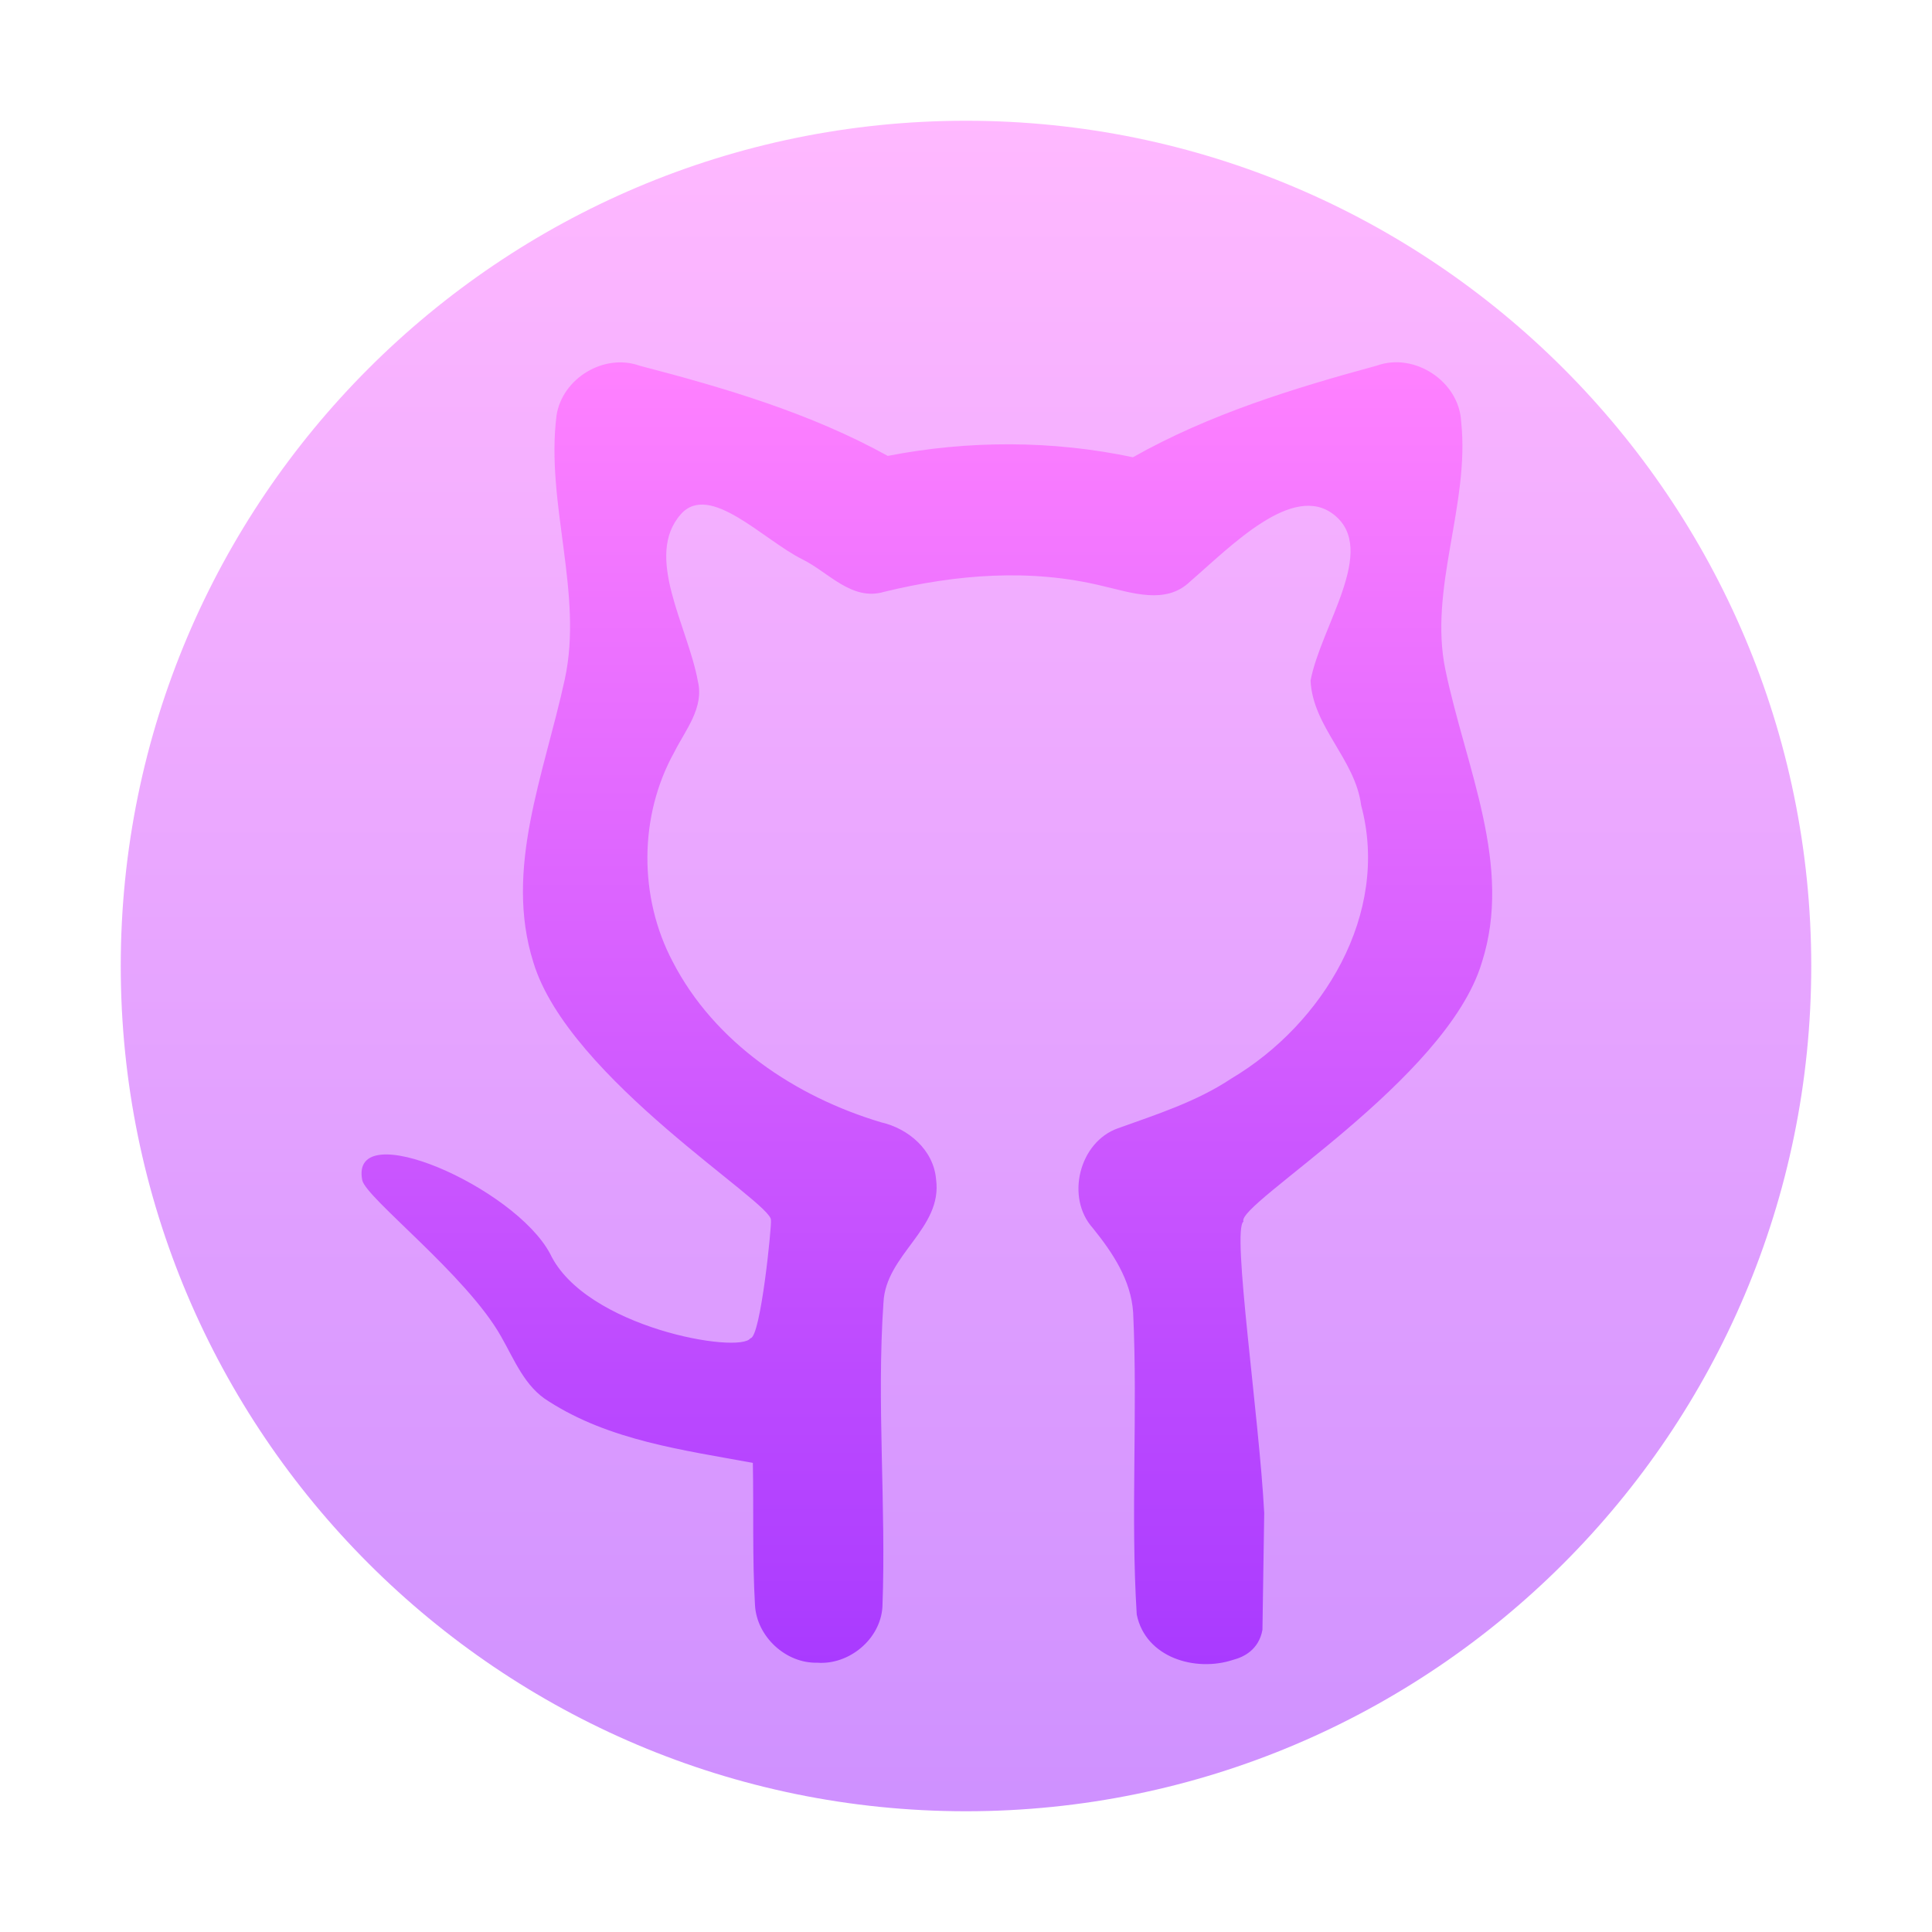 <?xml version="1.0" encoding="UTF-8" standalone="no"?>
<svg
   width="64"
   height="64"
   viewBox="0 0 64 64"
   fill="none"
   version="1.1"
   id="svg5"
   sodipodi:docname="folder-github.svg"
   inkscape:version="1.3 (0e150ed6c4, 2023-07-21)"
   xmlns:inkscape="http://www.inkscape.org/namespaces/inkscape"
   xmlns:sodipodi="http://sodipodi.sourceforge.net/DTD/sodipodi-0.dtd"
   xmlns="http://www.w3.org/2000/svg"
   xmlns:svg="http://www.w3.org/2000/svg">
  <sodipodi:namedview
     id="namedview5"
     pagecolor="#ffffff"
     bordercolor="#000000"
     borderopacity="0.25"
     inkscape:showpageshadow="2"
     inkscape:pageopacity="0.0"
     inkscape:pagecheckerboard="0"
     inkscape:deskcolor="#d1d1d1"
     inkscape:zoom="4.7066795"
     inkscape:cx="47.273242"
     inkscape:cy="0.42492802"
     inkscape:window-width="1920"
     inkscape:window-height="1051"
     inkscape:window-x="0"
     inkscape:window-y="29"
     inkscape:window-maximized="1"
     inkscape:current-layer="svg5" />
  <path
     opacity="0.56"
     d="M32 4C16.554 4 4 16.554 4 32C4 47.446 16.554 60 32 60C47.446 60 60 47.446 60 32C60 16.554 47.446 4 32 4Z"
     fill="url(#paint0_linear_54_106)"
     id="path1" />
  <path
     d="m 37.656,53.482 c 0.29,1.434 1.952,1.916 3.197,1.501 0.344,-0.089 0.849,-0.332 0.967,-0.994 L 41.879,50.124 c -0.167,-3.216 -1.08,-9.383 -0.688,-9.658 -0.263,-0.567 6.728,-4.691 7.895,-8.576 1.033,-3.219 -0.517,-6.414 -1.204,-9.695 -0.565,-2.697 0.818,-5.488 0.52,-8.235 -0.071,-1.333 -1.55,-2.295 -2.791,-1.849 -2.777,0.756 -5.561,1.613 -8.081,3.036 -2.673,-0.565 -5.442,-0.565 -8.122,-0.045 -2.565,-1.419 -5.401,-2.253 -8.219,-2.987 -1.175,-0.423 -2.569,0.415 -2.754,1.655 -0.364,2.901 0.893,5.883 0.275,8.729 -0.687,3.165 -2.018,6.285 -1.041,9.381 1.167,3.859 7.944,7.974 7.869,8.539 0.036,0.089 -0.338,3.904 -0.68,3.912 -0.351,0.527 -5.472,-0.344 -6.635,-2.8 -1.182,-2.216 -6.649,-4.601 -6.223,-2.437 0.116,0.586 3.457,3.148 4.598,5.177 0.442,0.771 0.784,1.673 1.583,2.153 2.018,1.295 4.449,1.61 6.758,2.036 0.03,1.572 -0.019,3.144 0.071,4.713 0.059,1.045 1.022,1.932 2.059,1.906 1.056,0.082 2.1,-0.779 2.163,-1.853 0.126,-3.354 -0.197,-6.727 0.034,-10.074 0.071,-1.598 1.963,-2.448 1.743,-4.084 -0.082,-0.977 -0.918,-1.684 -1.821,-1.89 -2.833,-0.846 -5.52,-2.635 -6.907,-5.327 -1.126,-2.134 -1.119,-4.825 0.056,-6.936 0.368,-0.734 0.993,-1.467 0.781,-2.347 -0.331,-1.827 -1.797,-4.149 -0.561,-5.537 0.951,-1.068 2.736,0.861 4.022,1.497 0.866,0.427 1.635,1.393 2.706,1.078 2.372,-0.58 4.862,-0.782 7.252,-0.191 0.937,0.213 2.078,0.629 2.881,-0.146 1.357,-1.172 3.416,-3.306 4.78,-2.212 1.45,1.162 -0.439,3.672 -0.784,5.488 0.071,1.535 1.479,2.602 1.676,4.133 0.967,3.597 -1.271,7.251 -4.297,9.048 -1.149,0.767 -2.472,1.187 -3.762,1.651 -1.282,0.453 -1.74,2.295 -0.829,3.306 0.654,0.812 1.264,1.718 1.335,2.796 0.156,3.331 -0.089,6.682 0.119,10.006 z"
     fill="url(#paint1_linear_54_106)"
     id="path2"
     sodipodi:nodetypes="ccccccsccccccsccccsccccccccccccsccccsccccccc" />
  <defs
     id="defs5">
    <linearGradient
       id="paint0_linear_54_106"
       x1="32"
       y1="60"
       x2="32"
       y2="4"
       gradientUnits="userSpaceOnUse">
      <stop
         stop-color="#A93AFF"
         id="stop2" />
      <stop
         offset="1"
         stop-color="#FF81FF"
         id="stop3" />
    </linearGradient>
    <linearGradient
       id="paint1_linear_54_106"
       x1="30.806"
       y1="55.127"
       x2="30.806"
       y2="12"
       gradientUnits="userSpaceOnUse">
      <stop
         stop-color="#A93AFF"
         id="stop4" />
      <stop
         offset="1"
         stop-color="#FF81FF"
         id="stop5" />
    </linearGradient>
  </defs>
</svg>
